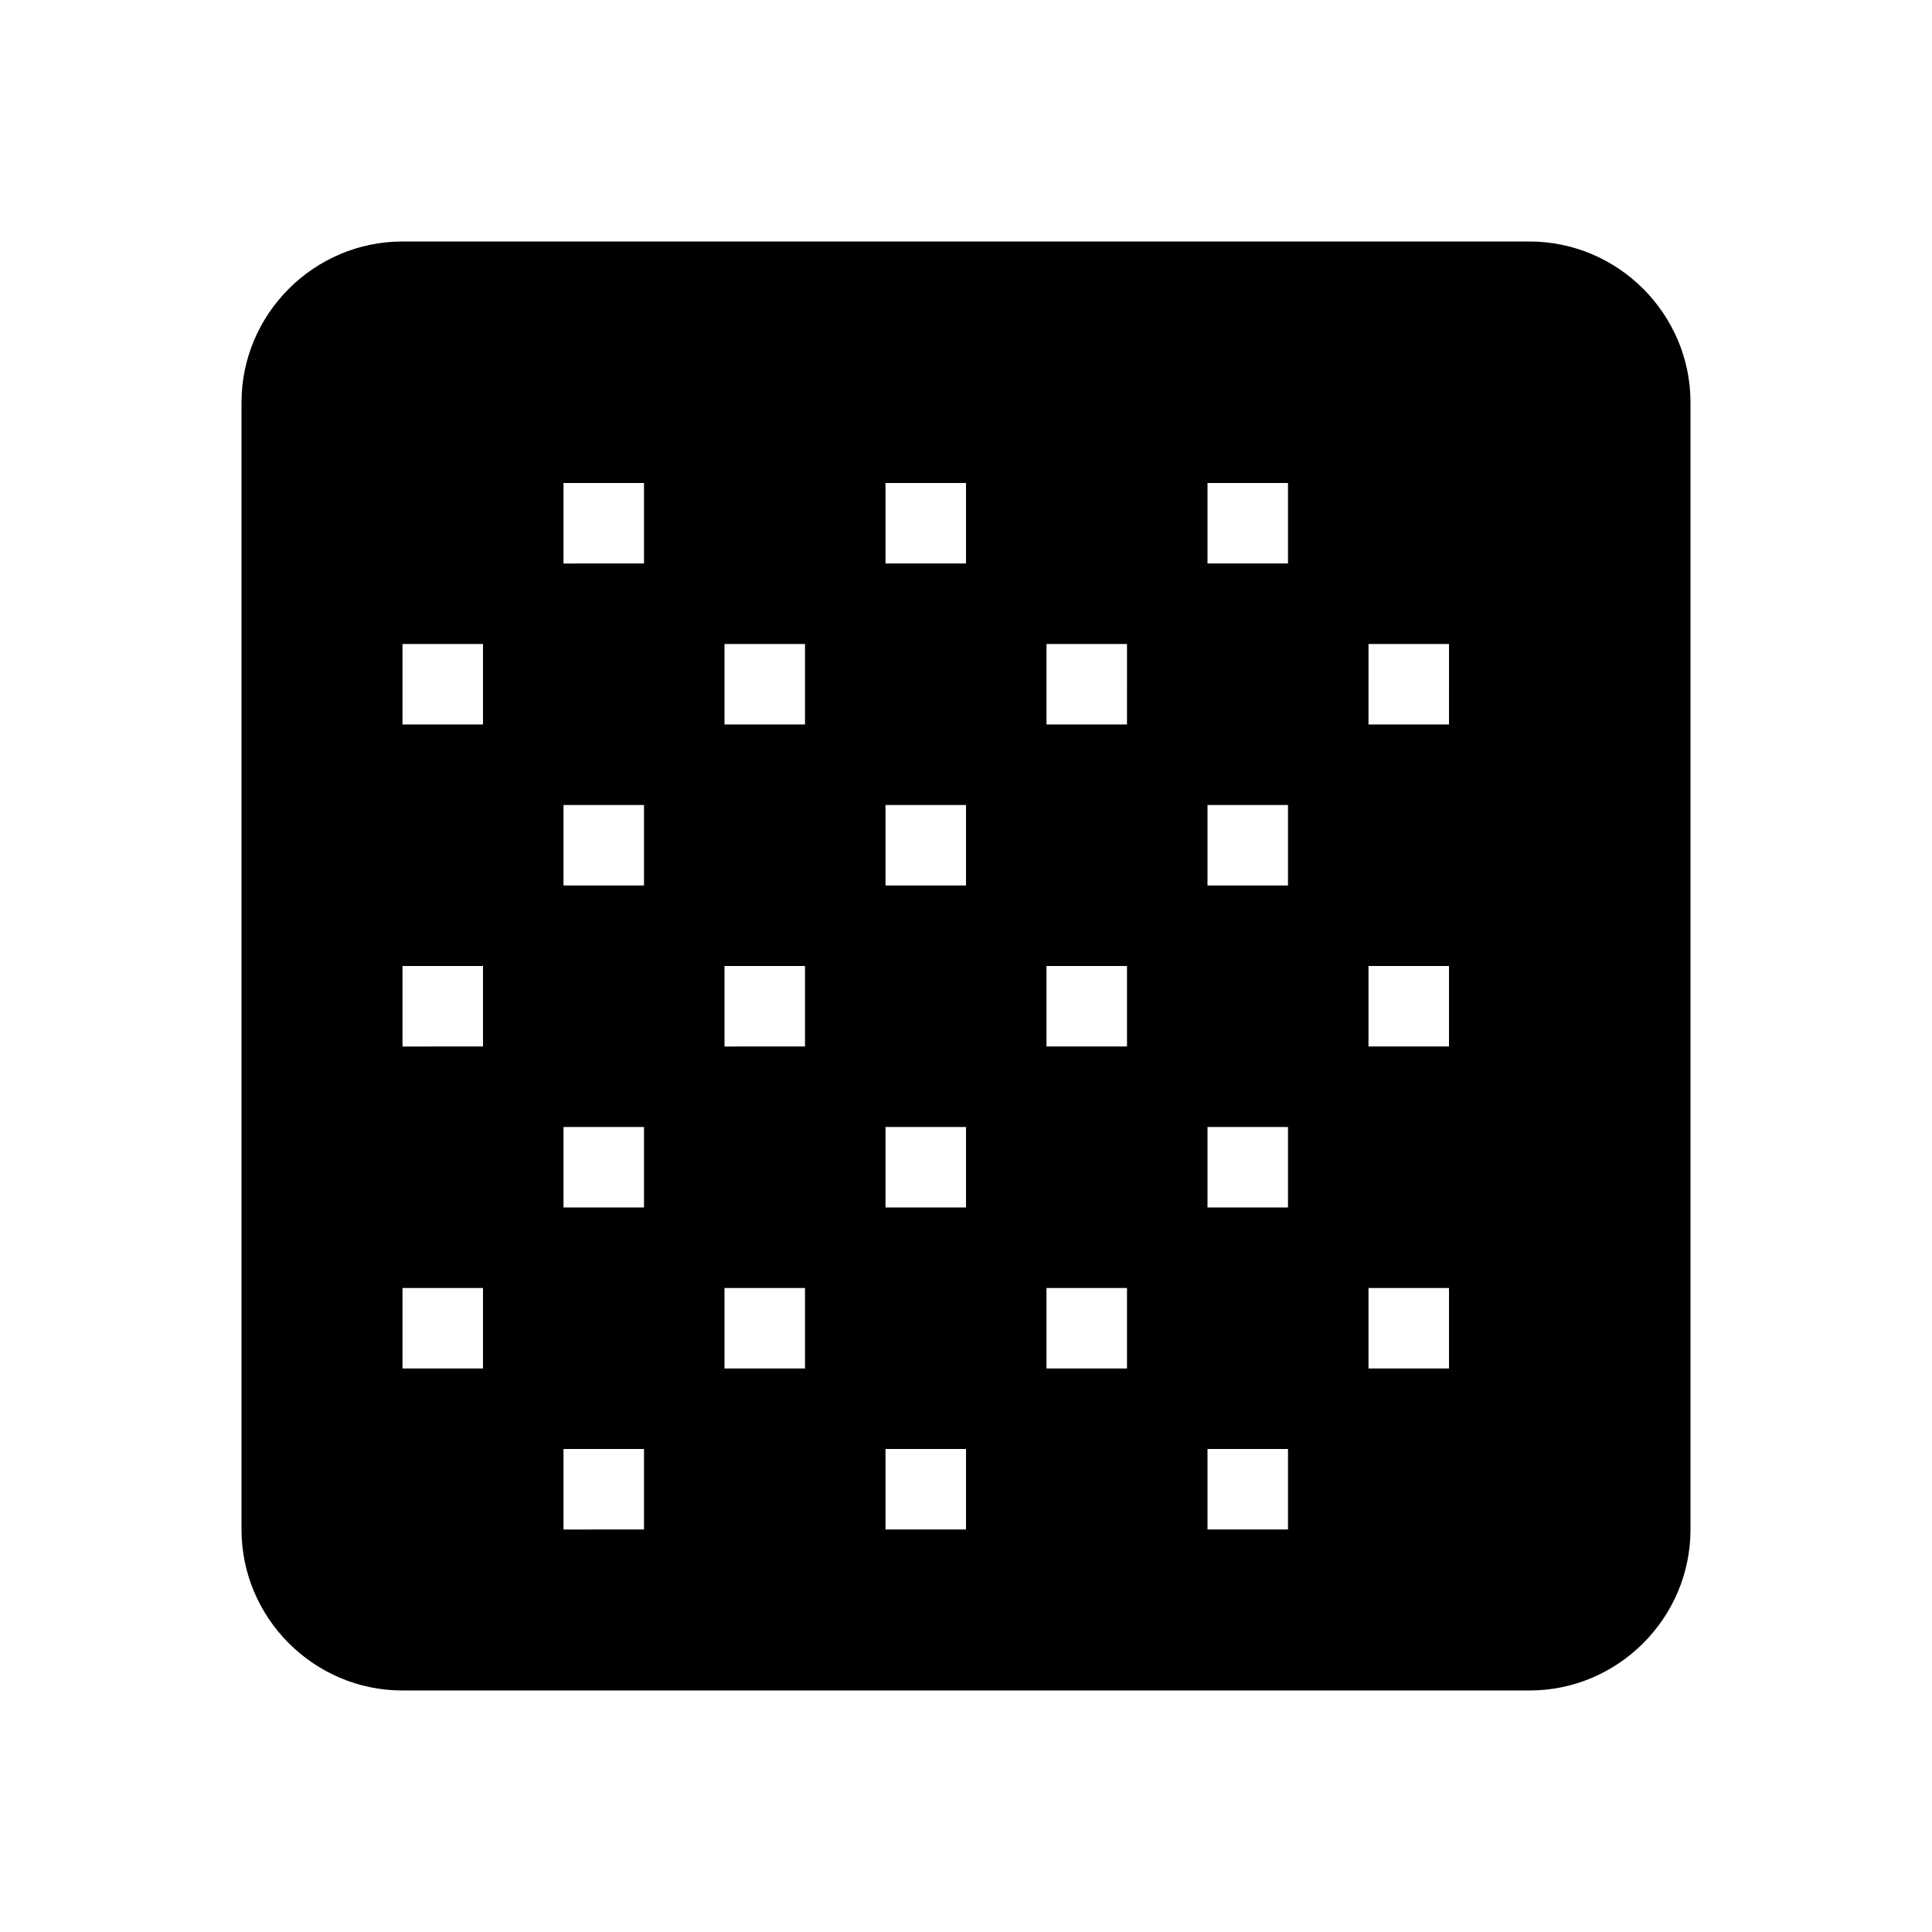 <svg xmlns="http://www.w3.org/2000/svg" width="24" height="24"><!--Boxicons v3.0 https://boxicons.com | License  https://docs.boxicons.com/free--><path d="M19 3H5c-1.1 0-2 .9-2 2v14c0 1.1.9 2 2 2h14c1.1 0 2-.9 2-2V5c0-1.1-.9-2-2-2M6 17H5v-1h1zm0-4H5v-1h1zm0-4H5V8h1zm2 10H7v-1h1zm0-4H7v-1h1zm0-4H7v-1h1zm0-4H7V6h1zm2 10H9v-1h1zm0-4H9v-1h1zm0-4H9V8h1zm2 10h-1v-1h1zm0-4h-1v-1h1zm0-4h-1v-1h1zm0-4h-1V6h1zm2 10h-1v-1h1zm0-4h-1v-1h1zm0-4h-1V8h1zm2 10h-1v-1h1zm0-4h-1v-1h1zm0-4h-1v-1h1zm0-4h-1V6h1zm2 10h-1v-1h1zm0-4h-1v-1h1zm0-4h-1V8h1z"/></svg>